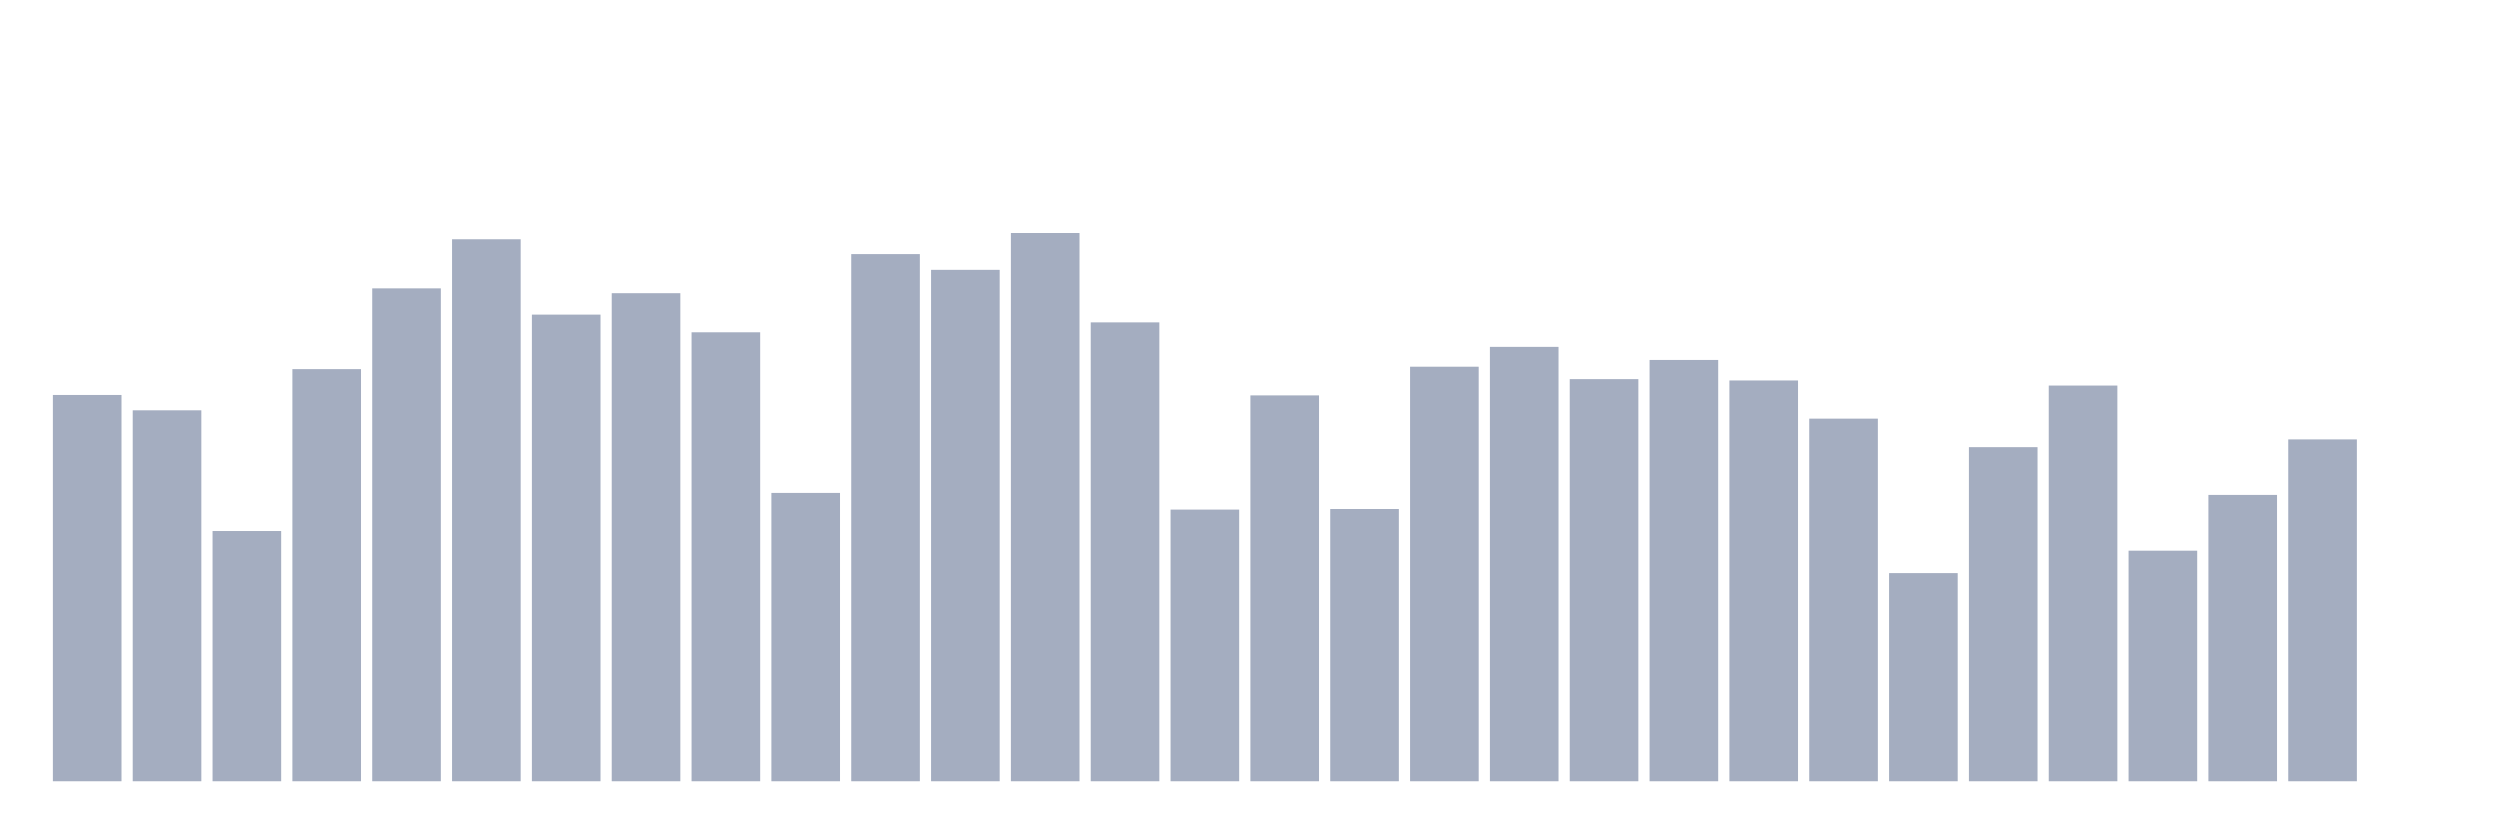 <svg xmlns="http://www.w3.org/2000/svg" viewBox="0 0 480 160"><g transform="translate(10,10)"><rect class="bar" x="0.153" width="13.175" y="65.834" height="74.166" fill="rgb(164,173,192)"></rect><rect class="bar" x="15.482" width="13.175" y="68.779" height="71.221" fill="rgb(164,173,192)"></rect><rect class="bar" x="30.81" width="13.175" y="91.954" height="48.046" fill="rgb(164,173,192)"></rect><rect class="bar" x="46.138" width="13.175" y="60.873" height="79.127" fill="rgb(164,173,192)"></rect><rect class="bar" x="61.466" width="13.175" y="45.364" height="94.636" fill="rgb(164,173,192)"></rect><rect class="bar" x="76.794" width="13.175" y="35.937" height="104.063" fill="rgb(164,173,192)"></rect><rect class="bar" x="92.123" width="13.175" y="50.405" height="89.595" fill="rgb(164,173,192)"></rect><rect class="bar" x="107.451" width="13.175" y="46.292" height="93.708" fill="rgb(164,173,192)"></rect><rect class="bar" x="122.779" width="13.175" y="53.798" height="86.202" fill="rgb(164,173,192)"></rect><rect class="bar" x="138.107" width="13.175" y="84.64" height="55.36" fill="rgb(164,173,192)"></rect><rect class="bar" x="153.436" width="13.175" y="38.786" height="101.214" fill="rgb(164,173,192)"></rect><rect class="bar" x="168.764" width="13.175" y="41.811" height="98.189" fill="rgb(164,173,192)"></rect><rect class="bar" x="184.092" width="13.175" y="34.737" height="105.263" fill="rgb(164,173,192)"></rect><rect class="bar" x="199.42" width="13.175" y="51.894" height="88.106" fill="rgb(164,173,192)"></rect><rect class="bar" x="214.748" width="13.175" y="87.841" height="52.159" fill="rgb(164,173,192)"></rect><rect class="bar" x="230.077" width="13.175" y="65.914" height="74.086" fill="rgb(164,173,192)"></rect><rect class="bar" x="245.405" width="13.175" y="87.729" height="52.271" fill="rgb(164,173,192)"></rect><rect class="bar" x="260.733" width="13.175" y="60.408" height="79.592" fill="rgb(164,173,192)"></rect><rect class="bar" x="276.061" width="13.175" y="56.599" height="83.401" fill="rgb(164,173,192)"></rect><rect class="bar" x="291.39" width="13.175" y="62.793" height="77.207" fill="rgb(164,173,192)"></rect><rect class="bar" x="306.718" width="13.175" y="59.112" height="80.888" fill="rgb(164,173,192)"></rect><rect class="bar" x="322.046" width="13.175" y="63.049" height="76.951" fill="rgb(164,173,192)"></rect><rect class="bar" x="337.374" width="13.175" y="70.379" height="69.621" fill="rgb(164,173,192)"></rect><rect class="bar" x="352.702" width="13.175" y="100.036" height="39.964" fill="rgb(164,173,192)"></rect><rect class="bar" x="368.031" width="13.175" y="75.853" height="64.147" fill="rgb(164,173,192)"></rect><rect class="bar" x="383.359" width="13.175" y="64.026" height="75.974" fill="rgb(164,173,192)"></rect><rect class="bar" x="398.687" width="13.175" y="95.731" height="44.269" fill="rgb(164,173,192)"></rect><rect class="bar" x="414.015" width="13.175" y="85.024" height="54.976" fill="rgb(164,173,192)"></rect><rect class="bar" x="429.344" width="13.175" y="74.365" height="65.635" fill="rgb(164,173,192)"></rect><rect class="bar" x="444.672" width="13.175" y="140" height="0" fill="rgb(164,173,192)"></rect></g></svg>